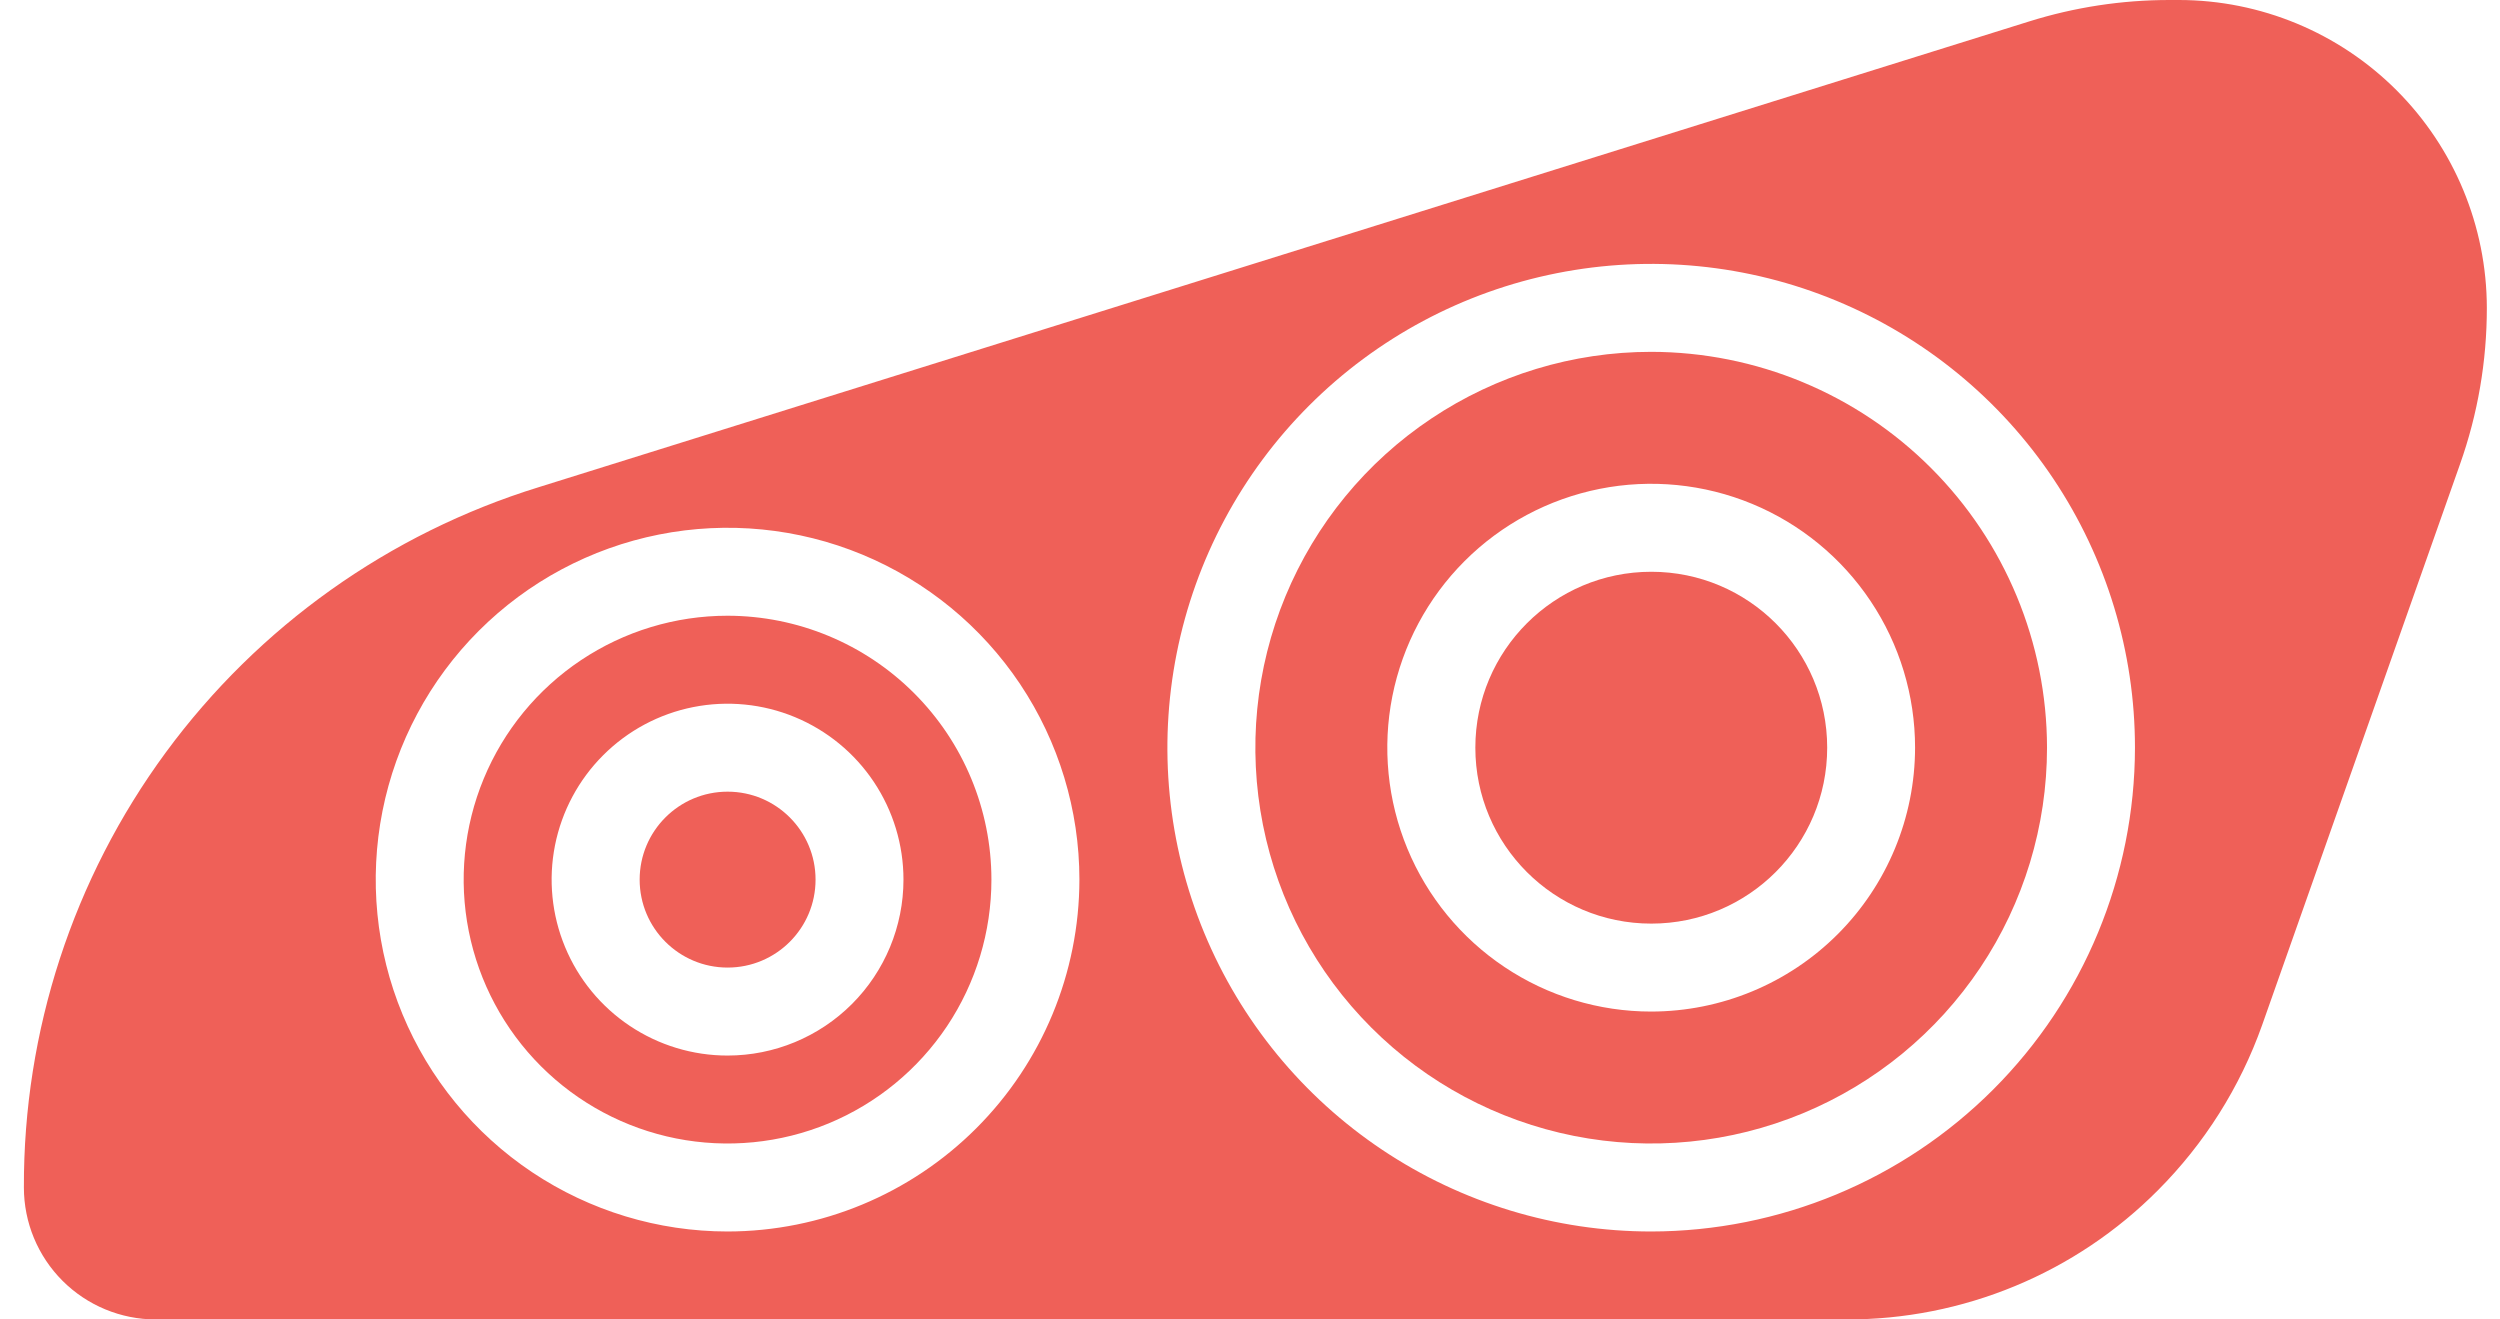 <svg width="72" height="38" viewBox="0 0 72 38" fill="none" xmlns="http://www.w3.org/2000/svg">
<path d="M20.953 17.733C19.45 17.733 17.981 18.179 16.731 19.014C15.481 19.849 14.507 21.036 13.932 22.425C13.357 23.814 13.206 25.342 13.5 26.816C13.793 28.29 14.517 29.644 15.579 30.707C16.642 31.77 17.997 32.494 19.471 32.787C20.945 33.08 22.473 32.93 23.862 32.355C25.251 31.779 26.438 30.805 27.273 29.556C28.108 28.306 28.553 26.836 28.553 25.333C28.552 23.318 27.75 21.386 26.325 19.962C24.9 18.537 22.968 17.735 20.953 17.733ZM20.953 30.4C19.951 30.4 18.972 30.103 18.139 29.546C17.305 28.989 16.656 28.198 16.273 27.272C15.889 26.346 15.789 25.328 15.984 24.345C16.18 23.362 16.662 22.459 17.371 21.751C18.079 21.042 18.982 20.559 19.965 20.364C20.948 20.169 21.967 20.269 22.892 20.652C23.818 21.036 24.61 21.685 25.166 22.518C25.723 23.352 26.02 24.331 26.02 25.333C26.02 26.677 25.486 27.966 24.536 28.916C23.586 29.866 22.297 30.4 20.953 30.4Z" fill="#EF6058"/>
<path d="M20.955 27.866C22.354 27.866 23.488 26.732 23.488 25.333C23.488 23.934 22.354 22.8 20.955 22.8C19.556 22.8 18.422 23.934 18.422 25.333C18.422 26.732 19.556 27.866 20.955 27.866Z" fill="#EF6058"/>
<path d="M47.557 26.6C50.355 26.6 52.623 24.331 52.623 21.533C52.623 18.735 50.355 16.467 47.557 16.467C44.759 16.467 42.49 18.735 42.49 21.533C42.49 24.331 44.759 26.6 47.557 26.6Z" fill="#EF6058"/>
<path d="M47.554 10.133C45.3 10.133 43.096 10.802 41.221 12.055C39.346 13.307 37.885 15.088 37.022 17.171C36.159 19.254 35.934 21.546 36.373 23.757C36.813 25.969 37.899 28 39.493 29.594C41.088 31.189 43.119 32.274 45.33 32.714C47.542 33.154 49.834 32.928 51.917 32.065C54 31.203 55.78 29.741 57.033 27.867C58.286 25.992 58.954 23.788 58.954 21.533C58.951 18.511 57.749 15.613 55.611 13.476C53.474 11.339 50.577 10.137 47.554 10.133ZM47.554 29.133C46.051 29.133 44.582 28.688 43.332 27.852C42.082 27.017 41.108 25.83 40.533 24.442C39.958 23.053 39.807 21.525 40.1 20.051C40.394 18.576 41.117 17.222 42.18 16.159C43.243 15.096 44.597 14.373 46.072 14.079C47.546 13.786 49.074 13.937 50.463 14.512C51.851 15.087 53.038 16.061 53.873 17.311C54.709 18.561 55.154 20.03 55.154 21.533C55.152 23.548 54.351 25.48 52.926 26.905C51.501 28.33 49.569 29.131 47.554 29.133Z" fill="#EF6058"/>
<path d="M62.754 0H62.478C61.11 0 59.749 0.208 58.444 0.616L15.515 14.031C11.21 15.361 7.445 18.039 4.775 21.67C2.106 25.301 0.673 29.693 0.688 34.2C0.688 35.208 1.088 36.174 1.801 36.887C2.513 37.599 3.48 38 4.488 38H53.167C54.836 38.005 56.489 37.678 58.031 37.039C59.573 36.401 60.973 35.462 62.15 34.278C63.489 32.935 64.514 31.311 65.149 29.523L70.849 13.367C71.361 11.922 71.622 10.4 71.621 8.867C71.618 6.516 70.683 4.262 69.021 2.6C67.359 0.938 65.105 0.003 62.754 0ZM20.954 35.467C18.95 35.467 16.991 34.872 15.324 33.759C13.658 32.645 12.359 31.063 11.592 29.211C10.825 27.36 10.625 25.322 11.016 23.356C11.407 21.391 12.372 19.585 13.789 18.168C15.206 16.751 17.012 15.786 18.977 15.395C20.943 15.004 22.98 15.204 24.832 15.971C26.684 16.738 28.266 18.037 29.38 19.703C30.493 21.37 31.087 23.329 31.087 25.333C31.084 28.02 30.016 30.596 28.116 32.495C26.216 34.395 23.641 35.464 20.954 35.467ZM47.554 35.467C44.798 35.467 42.105 34.649 39.813 33.118C37.522 31.587 35.736 29.411 34.681 26.865C33.627 24.319 33.351 21.518 33.889 18.815C34.426 16.112 35.753 13.63 37.702 11.681C39.65 9.732 42.133 8.405 44.836 7.868C47.539 7.33 50.34 7.606 52.886 8.661C55.432 9.715 57.608 11.501 59.139 13.792C60.67 16.084 61.487 18.777 61.487 21.533C61.483 25.227 60.014 28.769 57.402 31.381C54.79 33.993 51.248 35.462 47.554 35.467Z" fill="#EF6058"/>
</svg>
